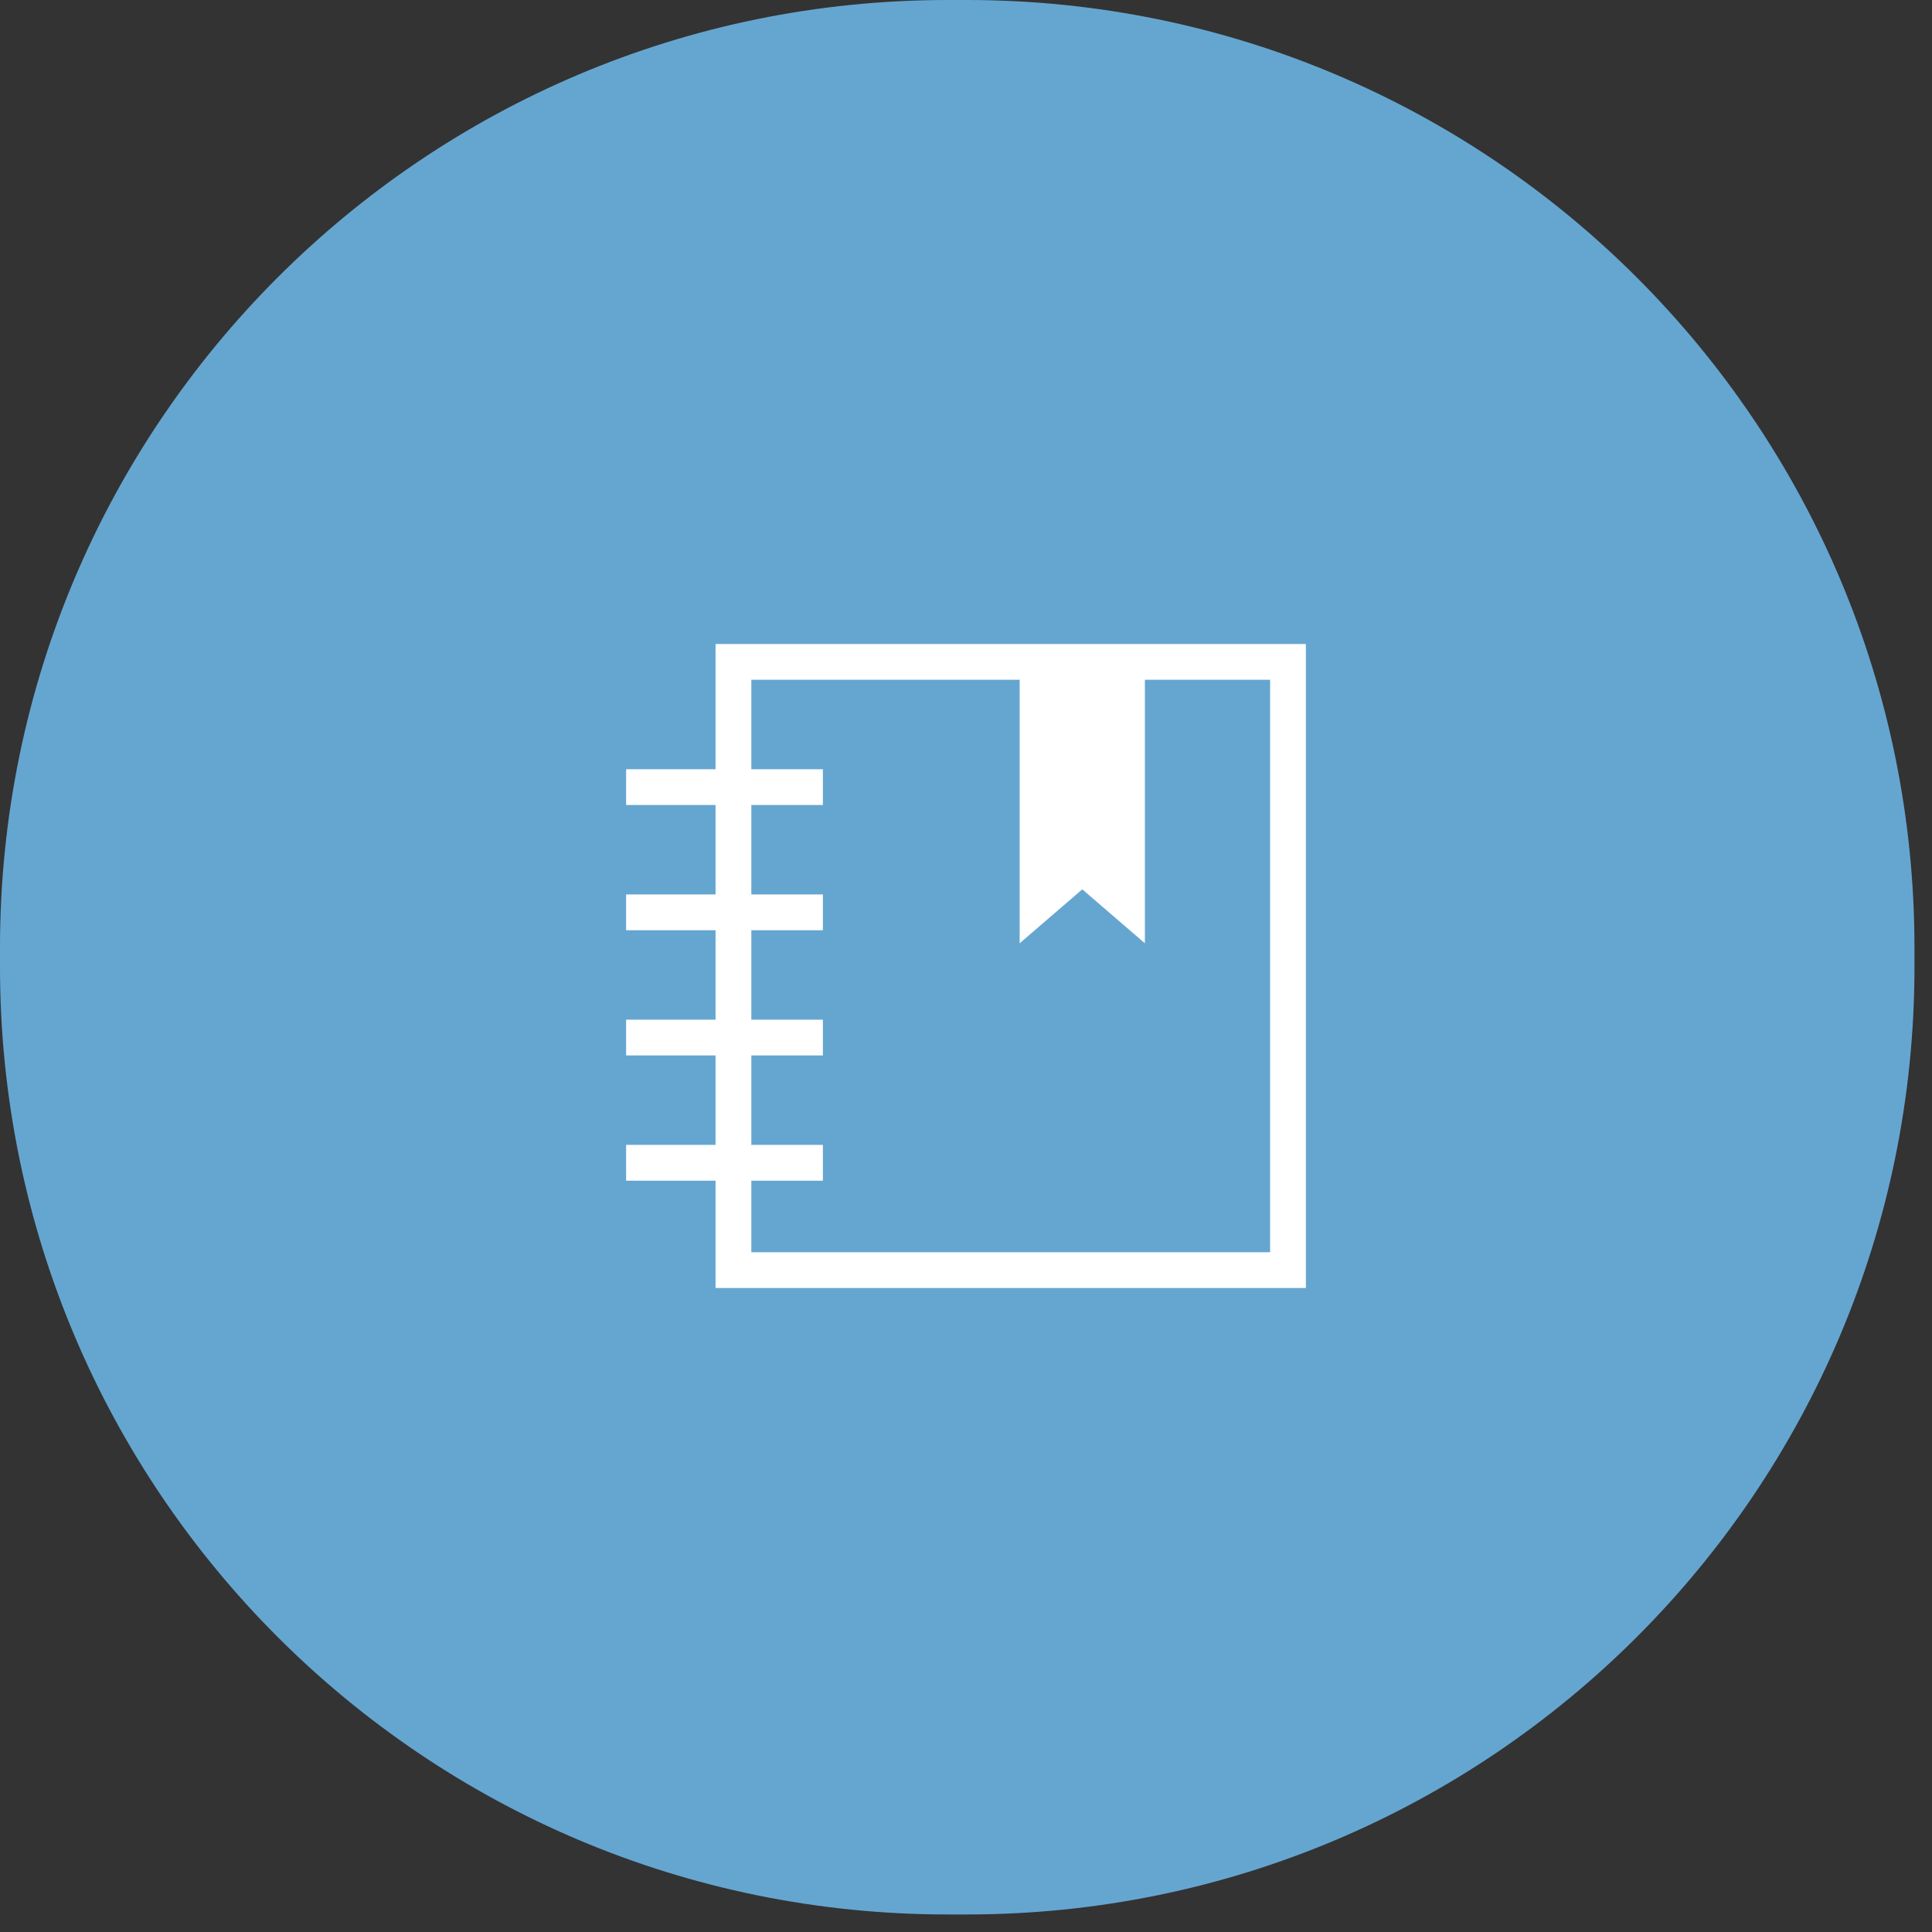 <?xml version="1.0" encoding="UTF-8" standalone="no"?>
<svg width="80px" height="80px" viewBox="0 0 80 80" version="1.1" xmlns="http://www.w3.org/2000/svg" xmlns:xlink="http://www.w3.org/1999/xlink" xmlns:sketch="http://www.bohemiancoding.com/sketch/ns">
    <rect x="0" y="0" width="80" height="80" fill="#333333" stroke="none"/>
    <!-- Generator: Sketch 3.3.3 (12081) - http://www.bohemiancoding.com/sketch -->
    <title>icon-037</title>
    <desc>Created with Sketch.</desc>
    <defs></defs>
    <g id="ICONS-&amp;-IMAGERY" stroke="none" stroke-width="1" fill="none" fill-rule="evenodd" sketch:type="MSPage">
        <g id="Desktop-HD" sketch:type="MSArtboardGroup" transform="translate(-100, -838)">
            <g id="icon-037" sketch:type="MSLayerGroup" transform="translate(100, 838)">
                <path d="M39.24,79.274 C17.567,79.274 0,61.705 0,40.032 L0,39.241 C0,17.568 17.567,0 39.24,0 L40.032,0 C61.706,0 79.274,17.568 79.274,39.241 L79.274,40.032 C79.274,61.705 61.706,79.274 40.032,79.274 L39.24,79.274 Z" id="Fill-14" fill="#65A6D1" sketch:type="MSShapeGroup"></path>
                <path d="M29.63,26.667 L29.63,31.852 L25.926,31.852 L25.926,33.333 L29.63,33.333 L29.63,37.037 L25.926,37.037 L25.926,38.519 L29.63,38.519 L29.63,42.222 L25.926,42.222 L25.926,43.704 L29.63,43.704 L29.63,47.407 L25.926,47.407 L25.926,48.889 L29.63,48.889 L29.63,53.333 L54.074,53.333 L54.074,26.667 L29.63,26.667 L29.63,26.667 Z M52.593,51.852 L31.111,51.852 L31.111,48.889 L34.074,48.889 L34.074,47.407 L31.111,47.407 L31.111,43.704 L34.074,43.704 L34.074,42.222 L31.111,42.222 L31.111,38.519 L34.074,38.519 L34.074,37.037 L31.111,37.037 L31.111,33.333 L34.074,33.333 L34.074,31.852 L31.111,31.852 L31.111,28.148 L42.222,28.148 L42.222,39.059 L44.815,36.826 L47.407,39.059 L47.407,28.148 L52.593,28.148 L52.593,51.852 L52.593,51.852 Z" id="Fill-15" fill="#FFFFFF" sketch:type="MSShapeGroup"></path>
            </g>
        </g>
    </g>
</svg>